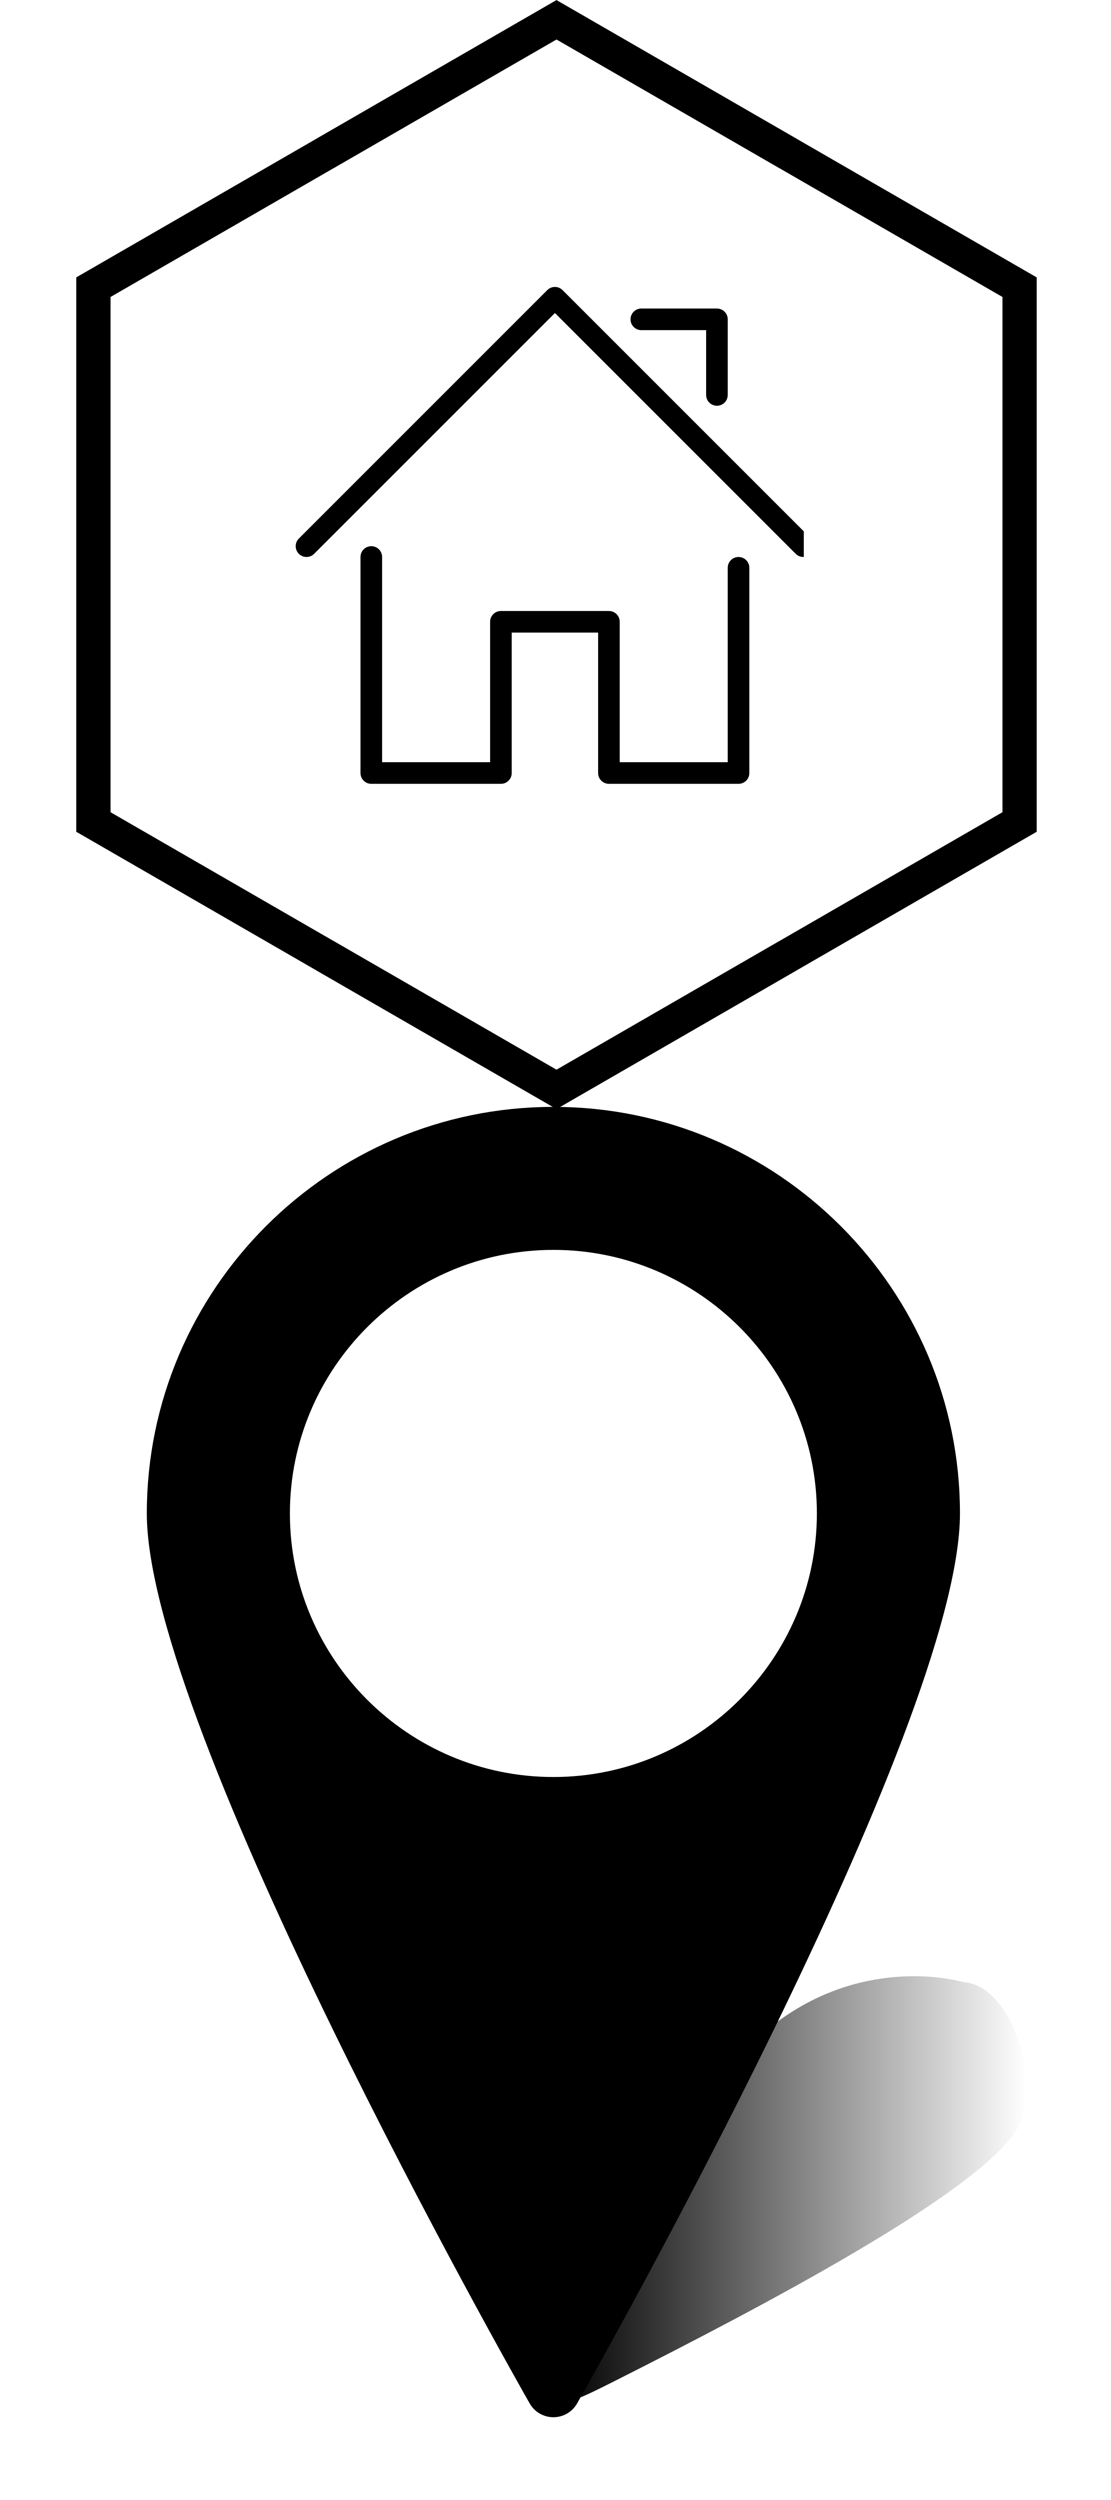 <?xml version="1.0" encoding="UTF-8" standalone="no"?>
<svg
   xmlns:dc="http://purl.org/dc/elements/1.1/"
   xmlns:cc="http://creativecommons.org/ns#"
   xmlns:rdf="http://www.w3.org/1999/02/22-rdf-syntax-ns#"
   xmlns:svg="http://www.w3.org/2000/svg"
   xmlns="http://www.w3.org/2000/svg"
   xmlns:xlink="http://www.w3.org/1999/xlink"
   width="10.769mm"
   height="24.229mm"
   viewBox="0 0 10.769 24.229"
   version="1.1"
   id="svg8">
  <defs
     id="defs2">
    <linearGradient
       id="linearGradient850">
      <stop
         style="stop-color:#000000;stop-opacity:1;"
         offset="0"
         id="stop846" />
      <stop
         style="stop-color:#000000;stop-opacity:0;"
         offset="1"
         id="stop848" />
    </linearGradient>
    <linearGradient
       xlink:href="#linearGradient850"
       id="linearGradient852"
       x1="96.621"
       y1="143.039"
       x2="100.461"
       y2="143.039"
       gradientUnits="userSpaceOnUse" />
    <filter
       style="color-interpolation-filters:sRGB"
       id="filter1166"
       x="-0.19"
       width="1.38"
       y="-0.213"
       height="1.426">
      <feGaussianBlur
         stdDeviation="0.304"
         id="feGaussianBlur1168" />
    </filter>
    <style
       type="text/css"
       id="style923">
   
    .fil1 {fill:none}
    .fil0 {fill:black;fill-rule:nonzero}
   
  </style>
    <clipPath
       clipPathUnits="userSpaceOnUse"
       id="clipPath1278">
      <path
         id="path1280"
         style="fill:#ff0000;fill-opacity:1;fill-rule:nonzero;stroke:none;stroke-width:1.233"
         d="M 3.7664371e-4,9.1451673e-4 V 50.001 H 50.001 V 9.1451673e-4 Z M 22.209,8.456 c 0.14,-0.009 0.28,-0.009 0.419,0.01 0.684,0.091 1.352,0.278 2.028,0.417 0.637,0.389 0.607,0.393 0.901,0.669 0.01,0.005 0.032,0.013 0.041,0.017 0.16,0.076 0.521,0.48 0.385,0.366 C 25.659,9.661 25.667,9.655 25.557,9.552 25.065,9.319 23.745,8.728 24.136,9.051 c 0.908,0.75 1.426,1.055 1.744,1.175 0.33,-0.049 0.67,-0.073 1.026,-0.043 0.382,-0.04 1.036,-0.116 1.5,-0.046 0.034,-0.022 0.14,-0.101 0.181,-0.128 -0.07,-0.074 0.8,-0.565 1.091,-0.8 0.048,-0.02 0.184,-0.091 0.142,-0.06 -0.65,0.473 -0.954,0.676 -1.231,0.86 0.011,0.01 0.038,0.013 0.089,0.005 1.049,-0.167 1.922,-1.156 2.984,-1.12 1.445,0.049 2.214,1.554 2.856,2.567 -0.026,0.27 -0.075,0.54 -0.116,0.809 0.063,-0.001 0.121,0.008 0.181,0.012 -0.005,-0.035 -0.012,-0.071 -0.017,-0.106 -0.01,-0.077 -0.147,-0.272 -0.118,-0.2 0.03,0.075 0.116,0.195 0.193,0.308 1.234,0.114 1.793,1.281 2.579,2.408 0.317,1.166 0.336,1.03 0.373,2.574 0.004,0.177 -0.054,0.349 -0.089,0.523 -0.168,0.828 -0.412,1.633 -0.638,2.447 -0.158,0.589 -0.458,1.718 -0.604,2.23 -0.107,0.375 -0.192,0.757 -0.335,1.12 -0.089,0.226 -0.204,0.44 -0.301,0.662 0.009,0.027 0.017,0.044 0.026,0.072 5.3e-4,0.022 0.021,0.08 0.003,0.067 -0.024,-0.016 -0.032,-0.026 -0.065,-0.058 -0.005,0.012 -0.011,0.024 -0.017,0.036 0.211,0.241 0.451,0.464 0.547,0.763 0.178,0.558 0.33,1.143 0.376,1.729 0.132,0.42 0.246,0.869 0.356,1.428 4.61e-4,0.057 -0.003,0.114 -0.003,0.171 0.03,0.207 0.008,0.687 -0.012,1.048 0.154,0.9 0.028,1.686 -0.366,2.579 -0.012,0.026 -0.021,0.055 -0.031,0.082 0.808,0.156 1.164,0.729 2.505,2.495 0.188,0.248 0.027,1.006 -0.06,1.445 -0.125,0.632 -0.099,0.556 -0.792,1.611 -0.179,0.272 -1.668,1.494 -1.874,1.662 -0.171,0.128 -0.328,0.276 -0.513,0.383 -0.945,0.549 -1.114,0.611 -2.126,0.804 -0.188,0.036 -0.382,0.045 -0.573,0.065 -0.101,0.011 -0.308,0.094 -0.368,0.075 -0.146,0.058 -0.335,0.112 -0.474,0.137 -0.097,0.028 -0.192,0.067 -0.291,0.089 -0.289,0.064 -0.929,0.005 -1.257,-0.029 -0.087,-0.009 -0.089,-0.014 -0.128,-0.022 -0.118,-0.01 -0.357,-0.033 -0.185,-0.01 -0.007,-0.001 -0.017,10e-4 -0.024,0 -0.012,0.004 -0.008,-4e-5 -0.029,0.007 -0.083,-0.004 -0.167,0.005 -0.25,0.007 -0.193,0.024 -0.389,0.063 -0.556,0.07 -0.401,0.015 -0.801,-0.002 -1.192,-0.063 -2.943,0.106 -5.989,0.411 -8.824,-0.576 -0.221,-0.075 -0.635,-0.206 -1.019,-0.332 0,0 -0.003,0 -0.003,0 -0.234,0.014 -1.288,0.088 -1.445,0.041 -0.908,-0.273 -1.752,-0.721 -2.642,-1.048 -0.058,-0.021 0.083,0.093 0.135,0.128 0.426,0.287 0.821,0.471 0.515,0.325 -1.354,-0.638 -1.811,-1.585 -2.187,-2.878 -0.201,-0.646 -0.573,-1.001 -0.672,-1.753 -0.061,-0.46 -0.371,-1.193 0.048,-1.394 0.232,-0.111 0.322,-0.158 0.53,-0.26 0.016,0.038 0.113,0.083 0.311,0.137 0.398,0.109 0.935,0.19 1.498,0.25 -0.005,-0.059 -0.026,-0.116 -0.024,-0.176 0.004,-0.131 0.029,-0.262 0.041,-0.393 -0.728,0.011 -1.346,0.033 -1.642,0.089 0.662,-0.326 1.309,-0.645 1.751,-0.865 0.046,-0.234 0.093,-0.468 0.152,-0.698 0.065,-0.255 0.222,-0.479 0.359,-0.703 0.008,-0.013 0.018,-0.028 0.026,-0.041 -0.353,-0.493 -0.628,-1.033 -1.081,-1.765 -0.1,-0.409 -0.248,-0.986 -0.315,-1.375 -0.15,-0.863 -0.011,-1.737 0.193,-2.577 0.581,-1.262 0.653,-1.303 1.243,-1.825 0.092,-0.528 0.243,-0.989 0.441,-1.414 -0.419,-0.132 -0.887,-0.346 -0.869,-0.342 0.306,0.075 0.605,0.173 0.906,0.265 0.112,-0.23 0.235,-0.452 0.378,-0.662 -0.49,-1.645 -1.299,-3.192 -1.919,-4.797 0.398,-0.154 0.79,-0.329 1.194,-0.465 0.071,-0.024 0.153,0.003 0.226,-0.014 0.069,-0.016 0.136,-0.039 0.205,-0.055 0.025,-0.132 0.184,-0.149 0.4,-0.108 0.148,-0.04 0.298,-0.07 0.443,-0.118 0.18,-0.059 0.367,-0.191 0.551,-0.315 -0.154,-0.296 -0.304,-0.594 -0.474,-0.881 -0.004,-0.007 -0.017,0.003 -0.024,0 -0.094,0.078 -0.193,0.179 -0.277,0.224 -0.103,0.055 0.184,-0.266 0.277,-0.224 0.226,-0.188 0.413,-0.383 0.576,-0.547 -0.082,-0.49 -0.206,-1.137 -0.051,-1.505 0.339,-0.803 1.007,-1.43 1.404,-2.206 0.1,-0.195 -0.206,0.11 -0.503,0.45 -0.127,0.224 -0.244,0.457 -0.381,0.674 -0.306,0.178 0.033,-0.275 0.381,-0.674 0.109,-0.192 0.224,-0.379 0.378,-0.535 0.956,-0.966 2.048,-1.288 3.333,-1.457 0.139,-0.018 0.279,-0.034 0.419,-0.043 z M 36.837,29.507 c -0.002,-0.013 -0.007,-0.027 -0.01,-0.041 -0.006,0.154 0.001,0.308 -0.01,0.462 -0.005,0.069 0.011,-0.277 0.019,-0.421 z m -0.01,-0.041 c 0.012,-0.335 0.023,-0.67 0.022,-1.007 -0.018,-0.123 -0.055,-0.088 -0.142,0.438 0.059,0.199 0.087,0.382 0.12,0.568 z M 15.158,23.534 c -0.081,0.121 -0.062,0.15 -0.063,0.515 0.013,-0.183 0.04,-0.346 0.063,-0.515 z M 15.013,36.204 c -0.681,0.134 -1.366,0.261 -1.999,0.193 0.057,0.079 0.111,0.144 0.166,0.195 0.008,-0.007 0.001,-0.021 0.017,-0.024 0.281,-0.06 0.669,-0.065 1.086,-0.051 0.203,-0.084 0.427,-0.175 0.73,-0.313 z m 20.87,1.927 c 0.524,0.2 0.56,0.024 0,0 z M 33.446,40.438 c -0.188,0.05 -0.37,0.116 -0.554,0.181 0.04,0.005 0.082,0.013 0.116,0.01 0.146,-0.064 0.592,-0.231 0.438,-0.19 z m -3.111,0.426 c 0.007,0.001 0.053,0.006 0.118,0.012 -0.015,-0.004 -0.056,-0.009 -0.065,-0.012 -0.018,-9.19e-4 -0.035,8.86e-4 -0.053,0 z" />
    </clipPath>
    <clipPath
       clipPathUnits="userSpaceOnUse"
       id="clipPath1333">
      <path
         id="path1335"
         style="fill:#ff0000;fill-opacity:1;fill-rule:nonzero;stroke:none"
         d="M 0.058,8 V 109.656 c 0.221,-0.111 0.44,-0.228 0.668,-0.322 0.185,-0.077 0.381,-0.117 0.572,-0.178 0.293,-0.092 0.586,-0.187 0.879,-0.279 0.994,-0.314 2.012,-0.623 3.068,-0.561 0.683,0.154 1.388,0.229 2.049,0.461 0.214,0.075 0.42,0.235 0.518,0.439 0.101,0.21 0.205,0.412 0.301,0.611 0.754,-0.01 1.51,-0.006 2.244,0.123 0.143,0.025 0.336,-0.02 0.465,0.027 2.058,-0.258 3.232,-0.396 5.689,-0.711 -0.271,-0.433 -0.604,-0.941 -1.105,-1.586 0.709,-0.728 1.232,-1.702 2.127,-2.184 0.778,-0.418 1.743,-0.31 2.625,-0.369 2.268,-0.152 4.541,-0.249 6.814,-0.262 2.875,-0.016 16.363,0.387 18.684,0.494 0.853,0.04 1.699,0.177 2.549,0.266 1.368,0.366 2.766,0.635 4.104,1.1 0.172,0.06 0.242,0.276 0.322,0.439 0.09,0.185 0.181,0.374 0.252,0.568 0.166,0.064 0.218,0.079 0.389,0.145 0.023,0.002 0.047,-0.005 0.07,0.002 2.66,0.787 3.004,0.608 3.201,1.451 0.378,0.233 0.731,0.501 1.01,0.855 0.876,1.117 0.892,2.365 0.715,3.691 -0.081,0.605 -0.307,1.183 -0.469,1.771 -0.116,0.421 -0.238,0.842 -0.357,1.262 0.128,0.148 0.245,0.261 0.377,0.426 0.109,0.137 -0.244,0.252 -0.383,0.359 -0.1,0.078 -0.167,0.12 -0.252,0.184 0.011,0.032 -0.005,0.059 -0.039,0.082 -0.008,0.027 -0.016,0.055 -0.023,0.082 -0.314,0.935 -0.467,1.537 -0.705,1.963 -0.003,0.019 -0.012,0.126 -0.008,0.086 0.002,-0.024 -0.002,-0.048 0,-0.072 -0.326,0.573 -0.857,0.801 -2.182,0.947 -0.064,0.029 -0.128,0.055 -0.191,0.084 H 94.163 V 8 Z M 56.408,120.022 c 0.002,-0.004 0.005,-0.009 0.008,-0.014 0.01,-0.057 0.029,-0.205 -0.002,-0.387 0.002,0.134 0.005,0.267 -0.006,0.4 z M 19.939,106.195 c -0.14,-0.02 -0.218,0.04 -0.254,0.156 0.055,0.01 0.106,0.01 0.16,0.016 2.96e-4,-0.014 0.006,-0.033 0.006,-0.047 0.034,0.019 0.139,0.049 0.102,0.059 -0.028,0.007 -0.071,-0.008 -0.107,-0.012 -0.005,0.227 -0.04,0.484 -0.092,0.754 0.112,0.464 0.3,1.063 0.486,1.668 0.089,-0.011 0.161,-0.022 0.248,-0.033 -0.045,-0.653 -0.121,-1.425 -0.314,-2.482 -0.092,-0.043 -0.17,-0.069 -0.234,-0.078 z m 30.621,0.631 c -0.08,-0.009 -0.097,0.011 -0.002,0.07 0.055,0.034 0.121,0.061 0.186,0.088 0.035,0.007 0.079,0.015 0.072,0.033 0.214,0.078 0.461,0.13 0.701,0.186 -0.313,-0.197 -0.783,-0.357 -0.957,-0.377 z m -30.896,0.703 c -0.087,0.373 -0.181,0.752 -0.271,1.129 0.215,-0.027 0.365,0.014 0.451,0.182 0.045,-0.006 0.086,-0.011 0.137,-0.018 -0.103,-0.432 -0.217,-0.861 -0.316,-1.293 z m -15.568,2.094 c -0.017,0.025 -0.057,0.102 -0.09,0.162 0.017,-0.01 0.035,-0.019 0.053,-0.029 0.005,-0.011 0.011,-0.021 0.016,-0.031 0.051,-0.123 0.051,-0.144 0.021,-0.102 z M 55.127,120.574 c -0.175,0.075 -0.35,0.149 -0.523,0.229 0.024,0.102 0.145,0.032 0.523,-0.229 z" />
    </clipPath>
  </defs>
  <g
     id="layer1"
     transform="translate(-113.724,-62.652)">
    <g
       id="layer1-3"
       transform="translate(22.326,-58.609)">
      <path
         d="m 96.762,131.989 c -2.173,0 -3.941,1.768 -3.941,3.94 0,2.076 3.559,8.36 3.711,8.626 0.047,0.083 0.135,0.134 0.23,0.134 0.095,0 0.183,-0.051 0.23,-0.134 0.152,-0.266 3.711,-6.55 3.711,-8.626 2.6e-4,-2.172 -1.768,-3.94 -3.94,-3.94 z m 0,6.495 c -1.408,0 -2.554,-1.146 -2.554,-2.554 0,-1.408 1.146,-2.555 2.554,-2.555 1.408,0 2.554,1.146 2.554,2.554 0,1.408 -1.146,2.555 -2.554,2.555 z"
         id="path833"
         style="stroke-width:0.265" />
      <path
         style="fill:url(#linearGradient852);fill-opacity:1;stroke:none;stroke-width:0.093;filter:url(#filter1166)"
         d="m 96.621,144.661 c 0.015,-0.442 0.829,-2.332 1.872,-3.02 0.732,-0.483 1.45,-0.268 1.45,-0.268 0.415,0.026 0.652,0.854 0.437,1.188 -0.333,0.519 -2.068,1.416 -3.326,2.039 -0.379,0.188 -0.438,0.196 -0.433,0.06 z"
         id="path863"
         transform="matrix(1.183,0,0,1.204,-17.497,-29.741)" />
      <path
         style="fill:#000000;fill-opacity:1;stroke:#000000;stroke-width:0.351"
         d=""
         id="path865"
         transform="scale(0.265)" />
    </g>
    <g
       style="clip-rule:evenodd;fill-rule:evenodd;image-rendering:optimizeQuality;shape-rendering:geometricPrecision;text-rendering:geometricPrecision"
       id="g979"
       transform="matrix(0.215,0,0,0.215,113.743,62.652)">
      <g
         id="g951"
         clip-path="url(#clipPath1278)">
        <g
           id="g943">
          <path
             class="fil0"
             d="m 19.049,12.657 h 11.901 0.386 v 0.386 23.915 0.386 H 30.951 19.049 18.664 V 36.958 13.042 12.657 Z m 11.516,0.771 H 19.435 v 23.144 h 11.13 z"
             id="path927" />
          <path
             class="fil0"
             d="m 21.349,16.462 h 2.19 0.386 v 0.386 2.95 0.386 H 23.54 21.349 20.964 v -0.386 -2.95 -0.386 z m 1.805,0.771 h -1.419 v 2.178 H 23.154 Z"
             id="path929" />
          <path
             class="fil0"
             d="m 21.349,23.148 h 2.19 0.386 v 0.386 2.95 0.386 H 23.54 21.349 20.964 V 26.484 23.534 23.148 Z m 1.805,0.771 h -1.419 v 2.178 H 23.154 Z"
             id="path933" />
          <path
             class="fil0"
             d="m 26.46,23.148 h 2.19 0.386 v 0.386 2.95 0.386 H 28.651 26.46 26.075 V 26.484 23.534 23.148 Z m 1.805,0.771 h -1.419 v 2.178 H 28.265 Z"
             id="path935" />
          <path
             class="fil0"
             d="m 21.349,29.834 h 2.19 0.386 v 0.386 2.95 0.386 H 23.54 21.349 20.964 v -0.386 -2.95 -0.386 z m 1.805,0.771 h -1.419 v 2.178 H 23.154 Z"
             id="path937" />
          <path
             class="fil0"
             d="m 26.46,29.834 h 2.19 0.386 v 0.386 2.95 0.386 H 28.651 26.46 26.075 v -0.386 -2.95 -0.386 z m 1.805,0.771 h -1.419 v 2.178 H 28.265 Z"
             id="path939" />
          <polygon
             class="fil0"
             points="34.312,36.572 34.312,37.343 15.688,37.343 15.688,36.572 "
             id="polygon941" />
        </g>
        <g
           id="g949">
          <rect
             class="fil1"
             width="50"
             height="50"
             id="rect945"
             x="0"
             y="0" />
          <path
             class="fil0"
             d="m 25.386,0.226 10.439,6.027 -7.6e-4,0.001 10.437,6.026 0.389,0.224 v 0.442 12.054 12.054 0.442 l -0.389,0.224 -10.437,6.026 7.6e-4,0.001 -10.439,6.027 -0.386,0.223 -0.386,-0.223 -10.439,-6.027 7.6e-4,-0.001 -10.437,-6.026 -0.389,-0.224 v -0.442 -12.054 -12.054 -0.442 l 0.389,-0.224 10.437,-6.026 -7.6e-4,-0.001 10.439,-6.027 0.386,-0.223 z m 9.668,7.359 -10.053,-5.804 -10.053,5.804 h -0.003 l -10.05,5.803 v 11.613 11.613 l 10.05,5.803 h 0.003 l 10.053,5.804 10.053,-5.804 h 0.003 l 10.05,-5.803 v -11.613 -11.613 l -10.05,-5.803 z"
             id="path947" />
        </g>
      </g>
    </g>
    <g
       id="g1299"
       transform="matrix(0.057,0,0,0.057,116.148,64.977)"
       clip-path="url(#clipPath1333)">
      <path
         fill-rule="evenodd"
         d="m 83.065,53.919 c 1.014,0 1.837,0.821 1.837,1.837 v 34.898 c 0,1.016 -0.823,1.837 -1.837,1.837 h -22.041 c -1.016,0 -1.837,-0.821 -1.837,-1.837 V 66.776 h -14.694 v 23.878 c 0,1.016 -0.823,1.837 -1.837,1.837 h -22.041 c -1.016,0 -1.837,-0.821 -1.837,-1.837 V 53.919 c 0,-1.016 0.821,-1.837 1.837,-1.837 1.014,0 1.837,0.821 1.837,1.837 v 34.898 h 18.367 V 64.939 c 0,-1.016 0.821,-1.837 1.837,-1.837 h 18.367 c 1.014,0 1.837,0.821 1.837,1.837 v 23.878 h 18.367 V 55.756 c 0,-1.016 0.821,-1.837 1.837,-1.837 z m 12.319,-3.135 c 0.718,0.718 0.718,1.879 0,2.597 -0.358,0.358 -0.828,0.538 -1.299,0.538 -0.47,0 -0.94,-0.18 -1.299,-0.538 L 51.841,12.434 10.894,53.381 c -0.718,0.718 -1.879,0.718 -2.597,0 -0.718,-0.718 -0.718,-1.879 0,-2.597 L 50.542,8.539 c 0.718,-0.718 1.879,-0.718 2.597,0 z M 66.534,15.347 c -1.016,0 -1.837,-0.821 -1.837,-1.837 0,-1.016 0.821,-1.837 1.837,-1.837 h 12.857 c 1.014,0 1.837,0.821 1.837,1.837 v 12.857 c 0,1.016 -0.823,1.837 -1.837,1.837 -1.016,0 -1.837,-0.821 -1.837,-1.837 V 15.347 Z"
         id="path1282" />
      <path
         id="text1284"
         transform="translate(-47.325,33.797)"
         d="m 49.236,77.562 c -0.501,0 -0.905,0.166 -1.213,0.496 -0.308,0.329 -0.463,0.791 -0.463,1.387 0,0.563 0.153,1.007 0.459,1.332 0.306,0.324 0.697,0.486 1.172,0.486 0.384,0 0.702,-0.094 0.951,-0.283 0.251,-0.19 0.43,-0.48 0.537,-0.871 l -0.701,-0.223 c -0.06,0.262 -0.16,0.454 -0.299,0.576 -0.138,0.122 -0.302,0.184 -0.494,0.184 -0.26,0 -0.472,-0.097 -0.635,-0.289 -0.163,-0.192 -0.244,-0.514 -0.244,-0.967 0,-0.426 0.082,-0.733 0.246,-0.924 0.166,-0.19 0.381,-0.287 0.646,-0.287 0.192,0 0.355,0.055 0.488,0.162 0.135,0.107 0.223,0.254 0.266,0.439 l 0.717,-0.172 C 50.589,78.323 50.465,78.104 50.303,77.951 50.029,77.692 49.674,77.562 49.236,77.562 Z m 2.029,1.047 v 0.656 c 0.054,-0.219 0.108,-0.437 0.162,-0.656 z" />
      <path
         id="text1286"
         transform="translate(-47.325,33.797)"
         d="m 48.562,82.562 c -0.19,0 -0.349,0.035 -0.475,0.104 -0.124,0.067 -0.209,0.152 -0.256,0.26 -0.046,0.107 -0.068,0.27 -0.068,0.488 v 0.195 h -0.381 v 0.541 h 0.381 v 2.053 h 0.686 v -2.053 h 0.514 v -0.541 h -0.514 v -0.182 c 0,-0.132 0.022,-0.222 0.064,-0.268 0.044,-0.047 0.116,-0.07 0.215,-0.07 0.101,0 0.205,0.013 0.314,0.039 l 0.094,-0.479 C 48.95,82.592 48.758,82.562 48.562,82.562 Z m 1.984,0.988 c -0.111,0 -0.209,0.029 -0.297,0.084 -0.086,0.055 -0.184,0.17 -0.293,0.344 V 83.609 h -0.639 v 2.594 h 0.688 v -0.801 c 0,-0.441 0.017,-0.731 0.055,-0.869 0.039,-0.138 0.093,-0.233 0.16,-0.285 0.067,-0.054 0.148,-0.082 0.244,-0.082 0.099,0 0.207,0.038 0.322,0.113 l 0.131,-0.373 c -0.03,-0.105 -0.062,-0.207 -0.1,-0.305 -0.089,-0.03 -0.179,-0.051 -0.271,-0.051 z m 0.602,1.205 c -0.003,0.038 -0.014,0.075 -0.014,0.113 0,0.298 0.058,0.551 0.17,0.76 0.059,0.108 0.134,0.202 0.221,0.283 0.011,-0.094 0.023,-0.189 0.033,-0.283 C 51.353,85.4 51.241,85.087 51.148,84.756 Z" />
    </g>
  </g>
</svg>
